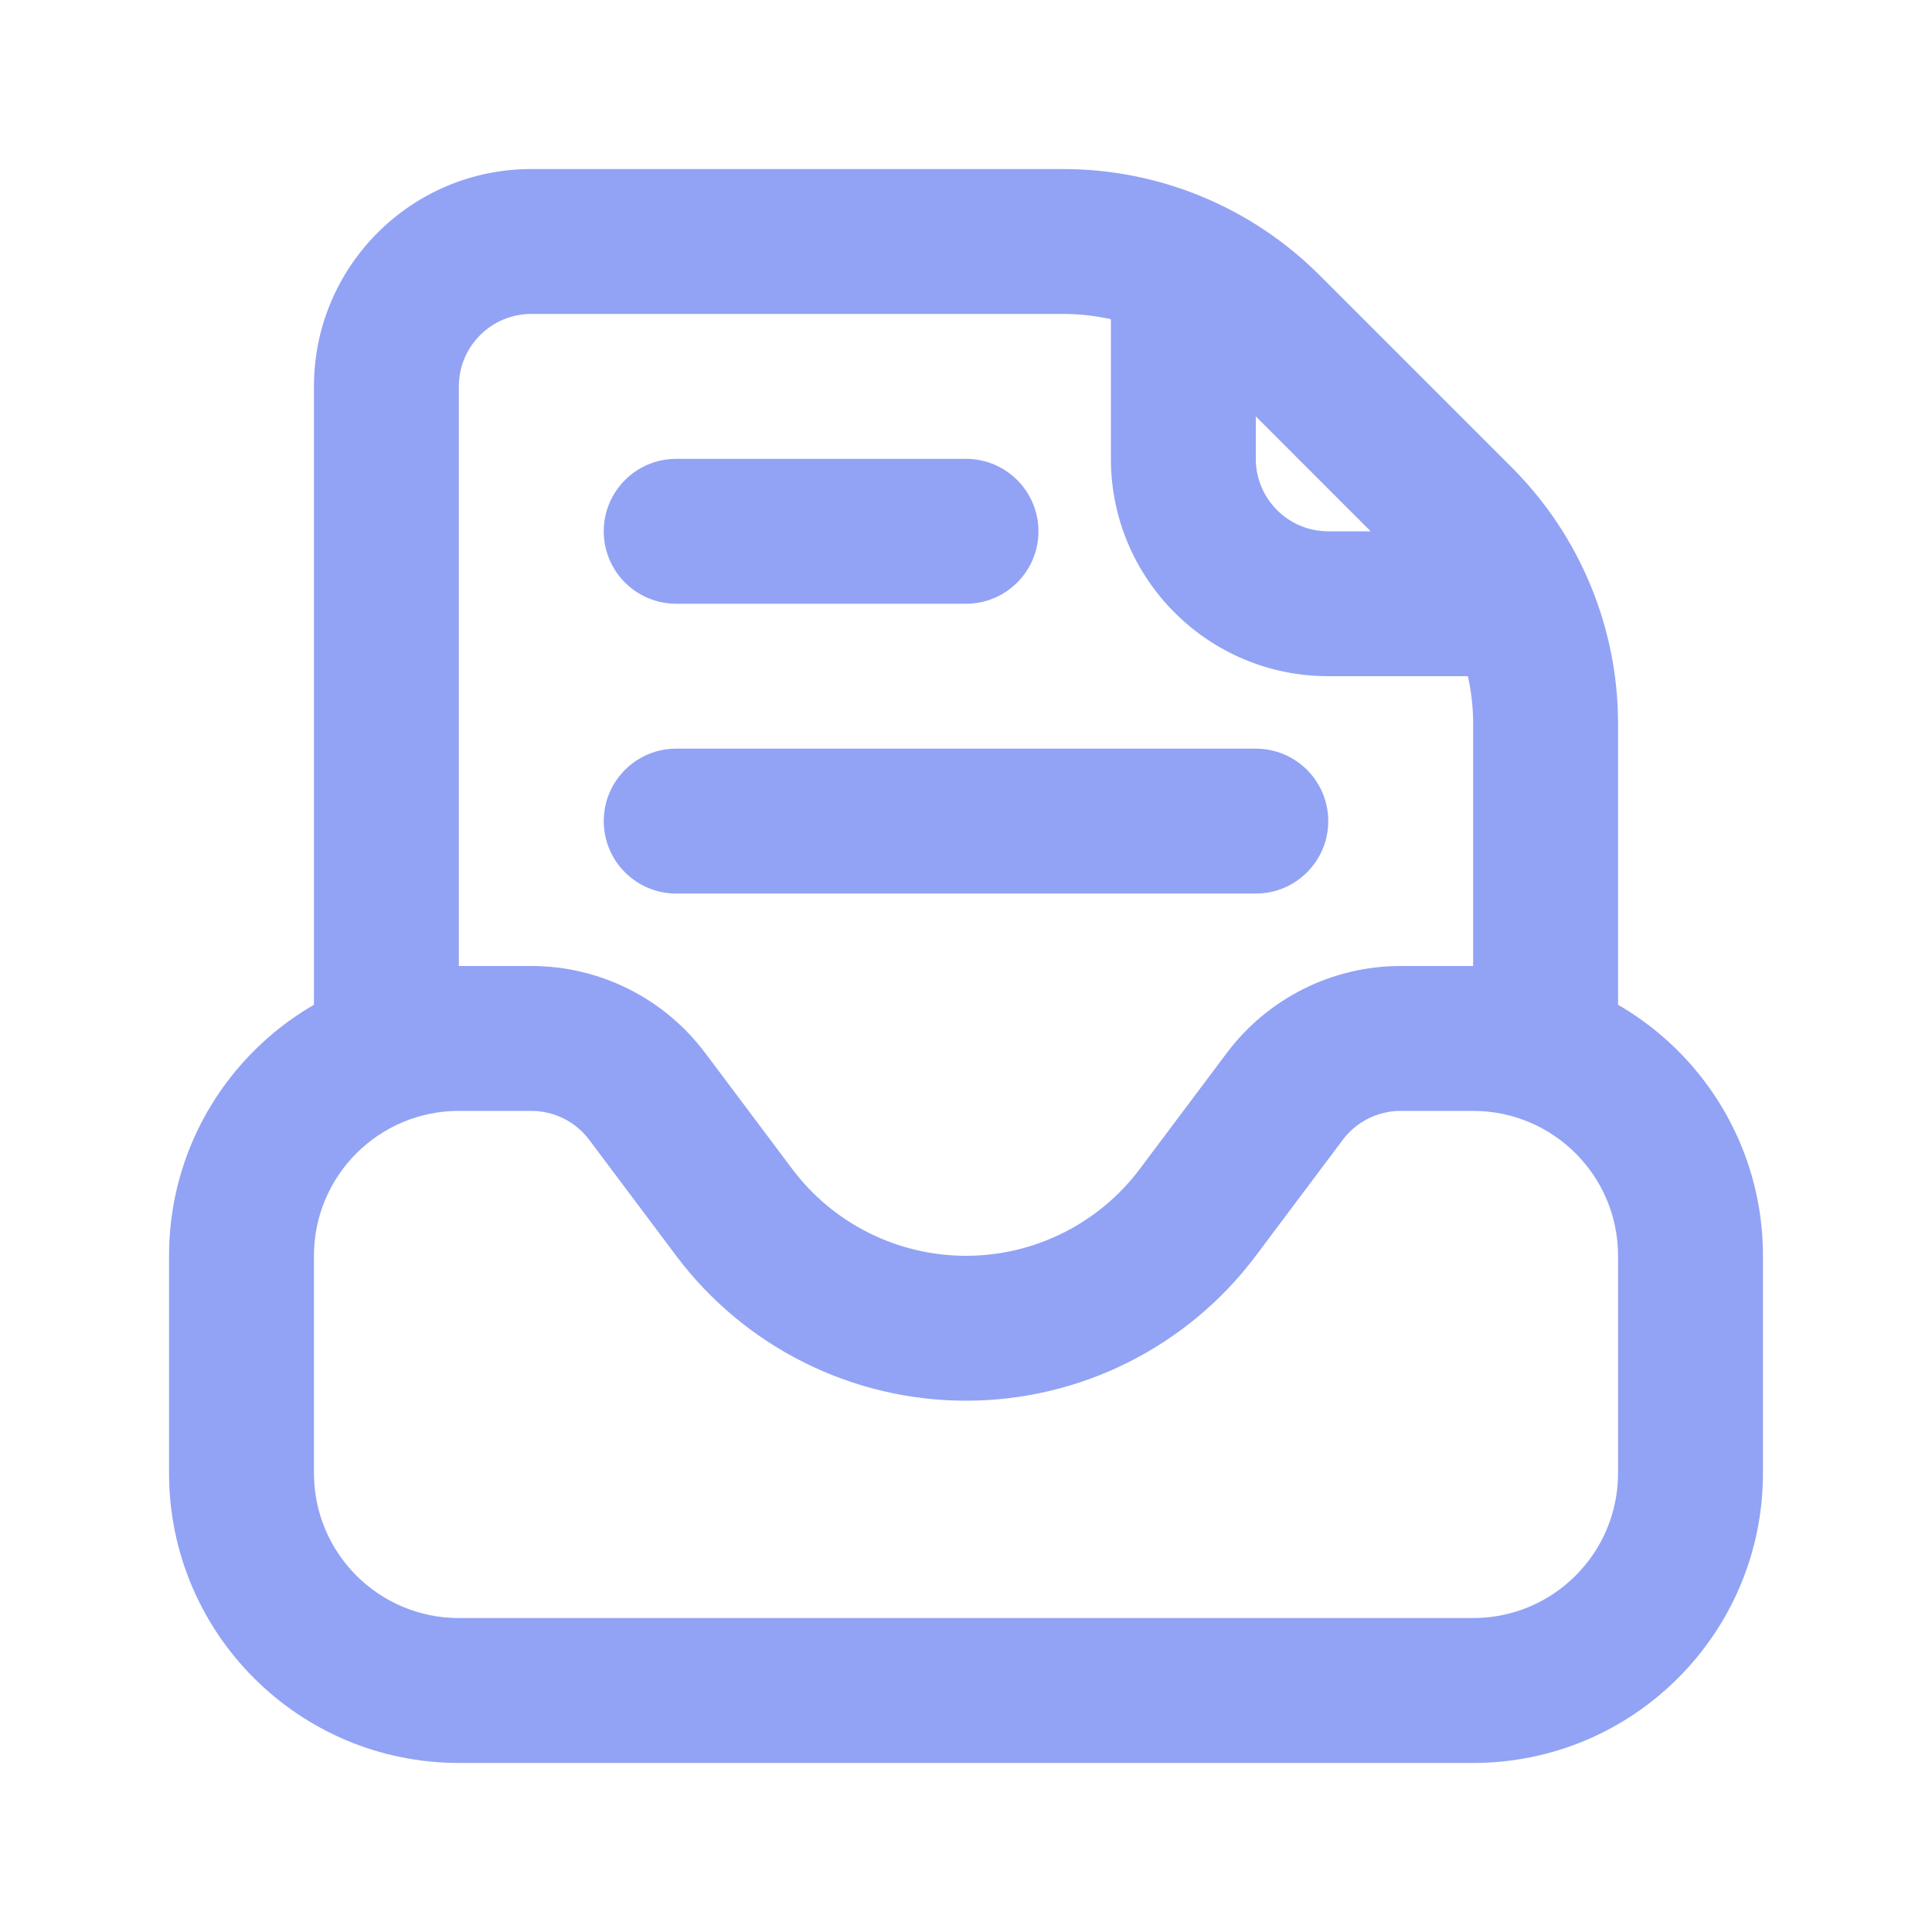 <svg width="24" height="24" viewBox="0 0 24 24" fill="none" xmlns="http://www.w3.org/2000/svg">
<path d="M8.04 13.62L7.32 14.16H7.32L8.04 13.62ZM9.12 15.06L9.84 14.52H9.84L9.12 15.06ZM14.88 15.06L14.16 14.52H14.16L14.88 15.06ZM15.96 13.62L15.24 13.08V13.08L15.96 13.62ZM15.754 4.054L15.118 4.691V4.691L15.754 4.054ZM18.146 6.446L17.509 7.082H17.509L18.146 6.446ZM8.4 9.3C7.903 9.3 7.5 9.703 7.5 10.2C7.5 10.697 7.903 11.1 8.4 11.1V9.3ZM15.6 11.1C16.097 11.1 16.5 10.697 16.5 10.2C16.5 9.703 16.097 9.3 15.6 9.3V11.1ZM8.4 5.7C7.903 5.7 7.5 6.103 7.5 6.6C7.5 7.097 7.903 7.5 8.4 7.5V5.7ZM12 7.5C12.497 7.5 12.9 7.097 12.9 6.6C12.9 6.103 12.497 5.7 12 5.7V7.5ZM19.2 6.6H16.5V8.4H19.2V6.6ZM15.6 5.7V3H13.8V5.7H15.6ZM16.5 6.6C16.003 6.6 15.6 6.197 15.6 5.7H13.8C13.8 7.191 15.009 8.4 16.5 8.4V6.6ZM20.1 15.6V18.3H21.9V15.6H20.1ZM18.3 20.1H5.7V21.9H18.3V20.1ZM3.9 18.3V15.6H2.1V18.3H3.9ZM5.7 13.8H6.6V12H5.7V13.8ZM7.32 14.16L8.4 15.6L9.84 14.52L8.76 13.08L7.32 14.16ZM17.4 13.8H18.3V12H17.4V13.8ZM15.6 15.6L16.68 14.16L15.24 13.08L14.16 14.52L15.6 15.6ZM12 17.4C13.416 17.4 14.75 16.733 15.6 15.6L14.16 14.52C13.65 15.2 12.85 15.6 12 15.6V17.4ZM17.4 12C16.55 12 15.75 12.4 15.24 13.08L16.68 14.16C16.85 13.933 17.117 13.8 17.4 13.8V12ZM8.4 15.6C9.25 16.733 10.584 17.4 12 17.4V15.6C11.15 15.6 10.35 15.2 9.84 14.52L8.4 15.6ZM6.6 13.8C6.883 13.8 7.15 13.933 7.32 14.16L8.76 13.08C8.25 12.4 7.45 12 6.6 12V13.8ZM5.7 20.1C4.706 20.1 3.9 19.294 3.9 18.3H2.1C2.1 20.288 3.712 21.9 5.7 21.9V20.1ZM20.1 18.3C20.1 19.294 19.294 20.1 18.3 20.1V21.9C20.288 21.9 21.9 20.288 21.9 18.3H20.1ZM21.9 15.6C21.9 13.612 20.288 12 18.3 12V13.8C19.294 13.8 20.1 14.606 20.1 15.6H21.9ZM3.9 15.6C3.9 14.606 4.706 13.8 5.7 13.8V12C3.712 12 2.1 13.612 2.1 15.6H3.9ZM3.9 4.8V12.9H5.7V4.8H3.9ZM6.6 3.9H13.209V2.1H6.6V3.9ZM15.118 4.691L17.509 7.082L18.782 5.809L16.391 3.418L15.118 4.691ZM18.3 8.991V12.9H20.1V8.991H18.3ZM17.509 7.082C18.015 7.588 18.3 8.275 18.3 8.991H20.1C20.1 7.798 19.626 6.653 18.782 5.809L17.509 7.082ZM13.209 3.9C13.925 3.9 14.612 4.184 15.118 4.691L16.391 3.418C15.547 2.574 14.402 2.1 13.209 2.1V3.9ZM5.7 4.8C5.7 4.303 6.103 3.9 6.6 3.9V2.1C5.109 2.1 3.9 3.309 3.9 4.8H5.7ZM8.4 11.1H15.6V9.3H8.4V11.1ZM8.4 7.5H12V5.7H8.4V7.5Z" fill="#92A3F5"/>
</svg>
